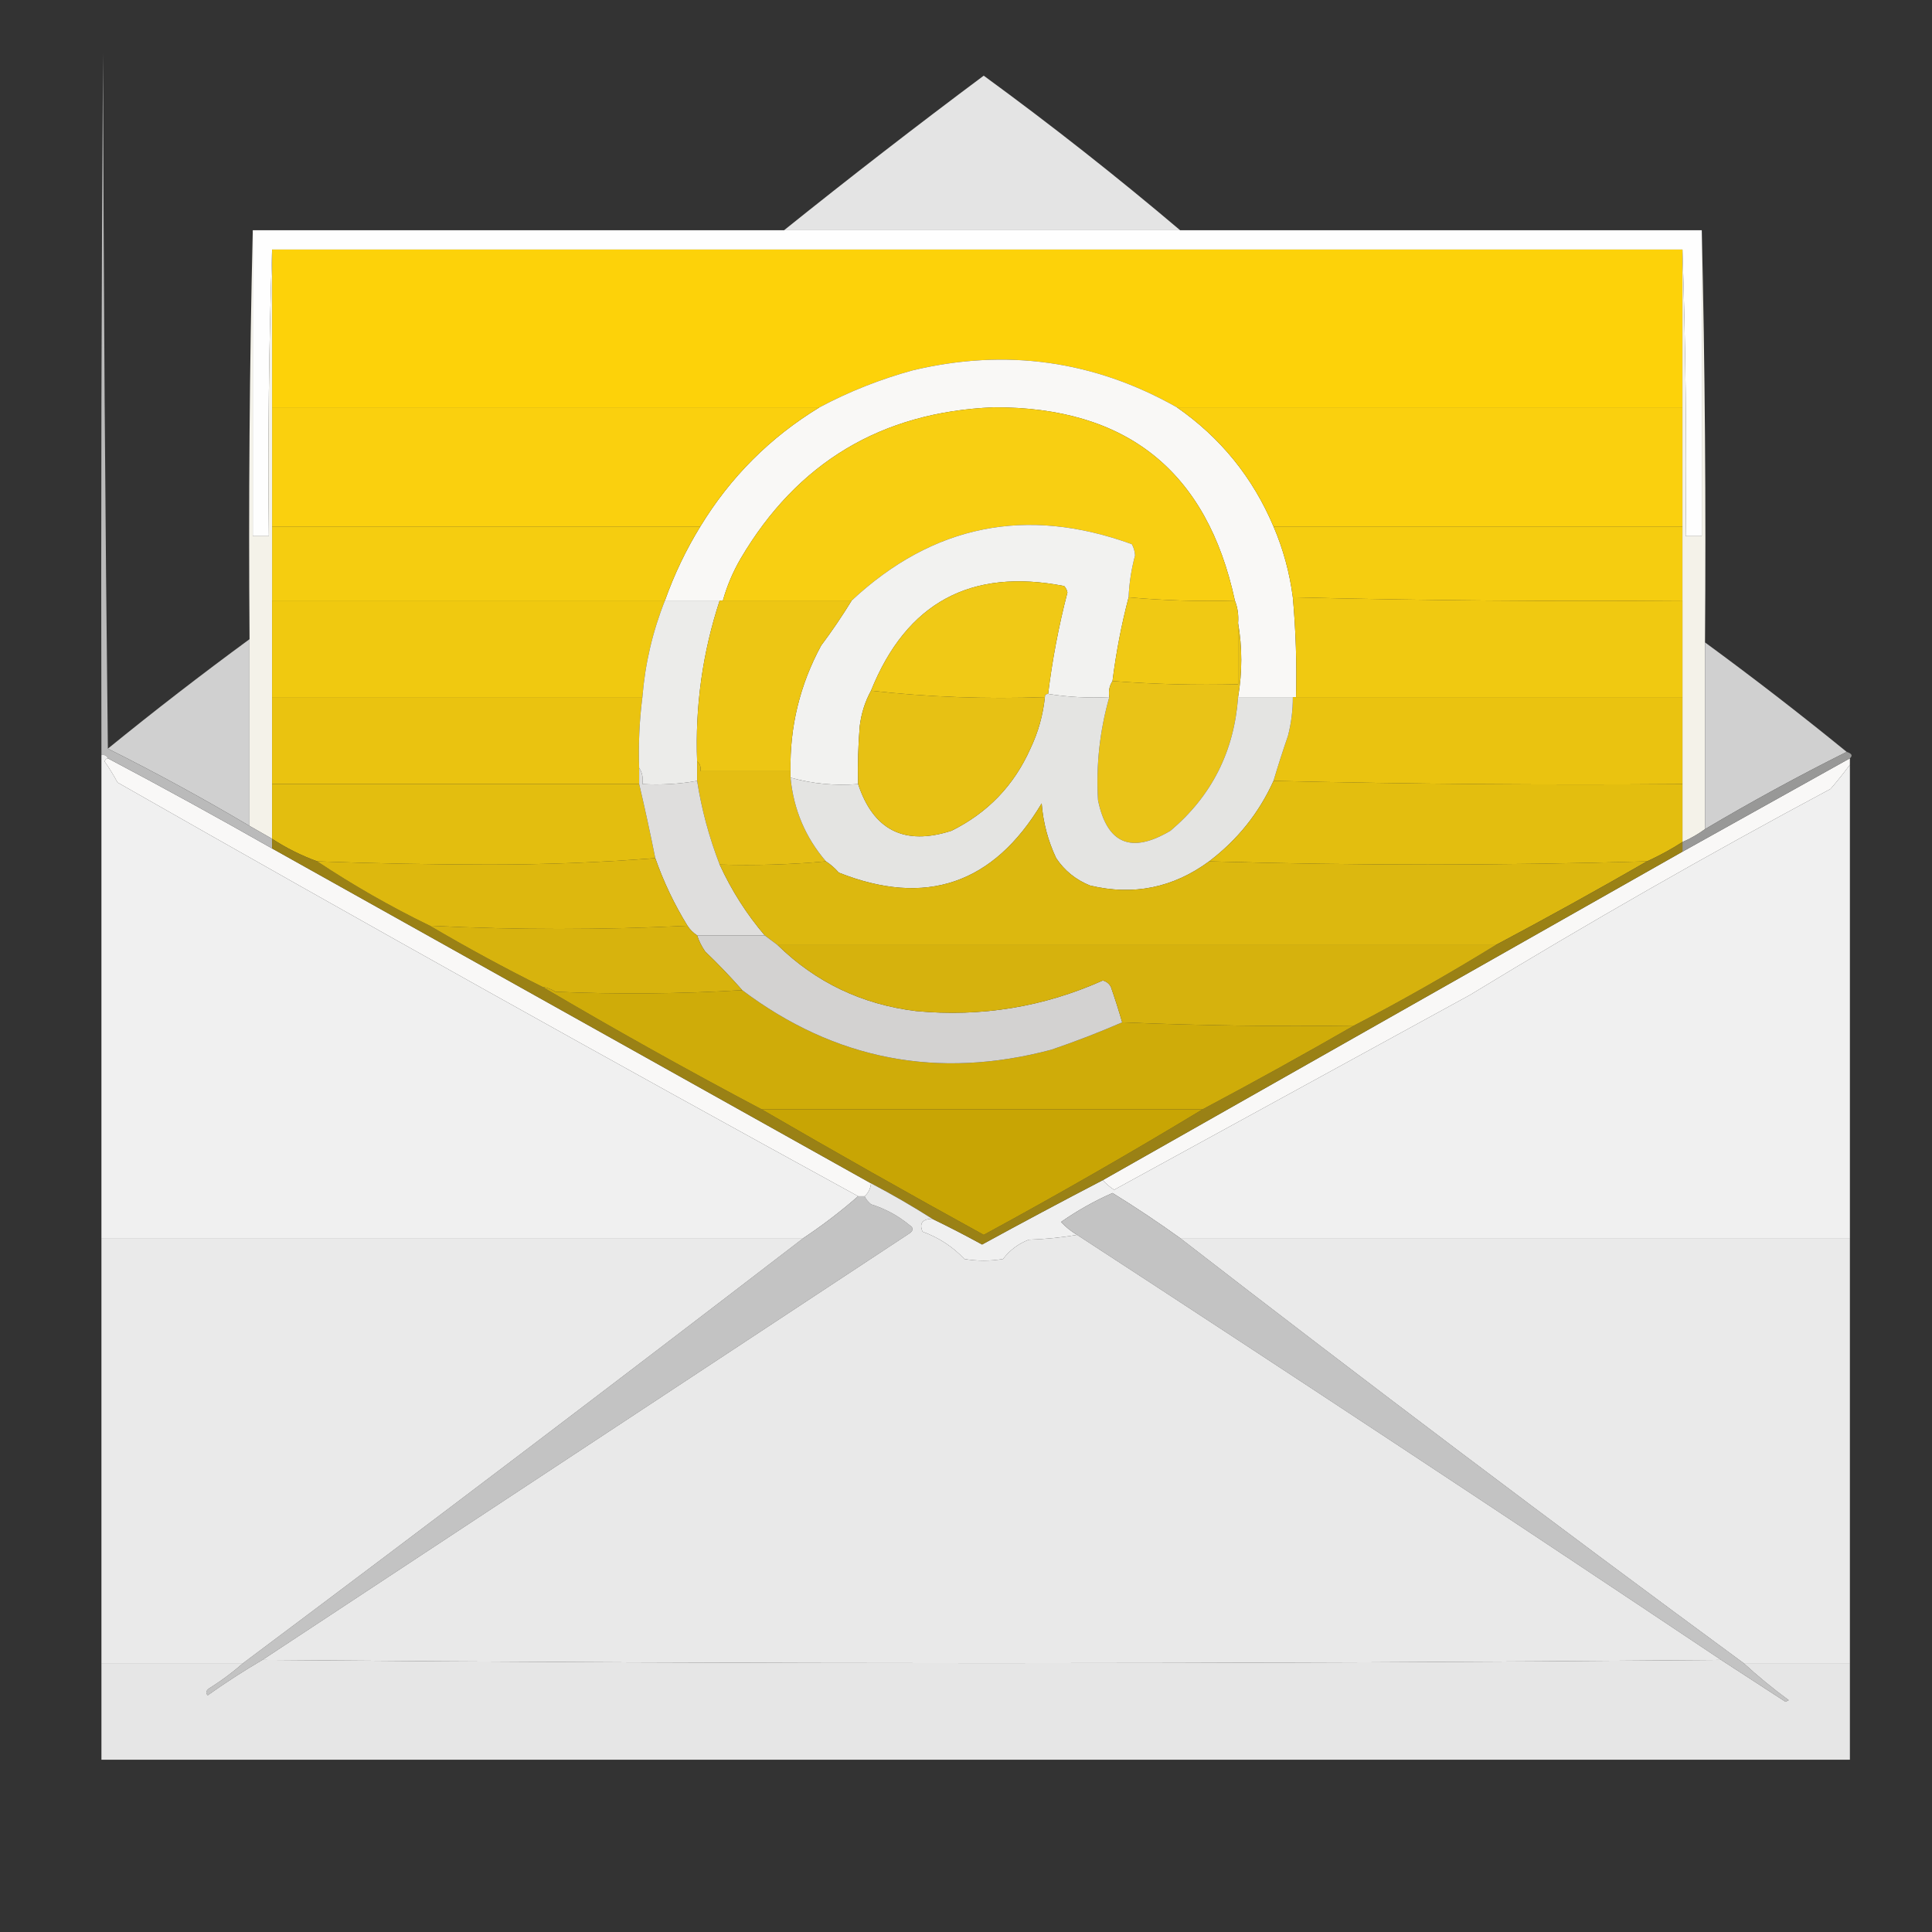 <?xml version="1.0" encoding="UTF-8"?>
<!DOCTYPE svg PUBLIC "-//W3C//DTD SVG 1.1//EN" "http://www.w3.org/Graphics/SVG/1.1/DTD/svg11.dtd">
<svg xmlns="http://www.w3.org/2000/svg" version="1.1" width="600px" height="600px" style="shape-rendering:geometricPrecision; text-rendering:geometricPrecision; image-rendering:optimizeQuality; fill-rule:evenodd; clip-rule:evenodd" xmlns:xlink="http://www.w3.org/1999/xlink">
<rect width="100%" height="100%" fill="#333333" stroke="none"/>
<g><path style="opacity:0.977" fill="#e8e8e8" d="M 366.5,71.5 C 325.5,71.5 284.5,71.5 243.5,71.5C 263.838,55.172 284.505,39.172 305.5,23.5C 326.447,38.796 346.781,54.796 366.5,71.5 Z"/></g>
<g><path style="opacity:1" fill="#fefefe" d="M 78.5,71.5 C 133.5,71.5 188.5,71.5 243.5,71.5C 284.5,71.5 325.5,71.5 366.5,71.5C 420.5,71.5 474.5,71.5 528.5,71.5C 528.5,103.167 528.5,134.833 528.5,166.5C 526.833,166.5 525.167,166.5 523.5,166.5C 523.831,136.662 523.498,106.995 522.5,77.5C 376.5,77.5 230.5,77.5 84.5,77.5C 83.502,106.995 83.169,136.662 83.5,166.5C 81.833,166.5 80.167,166.5 78.5,166.5C 78.5,134.833 78.5,103.167 78.5,71.5 Z"/></g>
<g><path style="opacity:1" fill="#fdd209" d="M 84.5,77.5 C 230.5,77.5 376.5,77.5 522.5,77.5C 522.5,93.833 522.5,110.167 522.5,126.5C 470.167,126.5 417.833,126.5 365.5,126.5C 339.799,111.958 312.466,108.125 283.5,115C 273.384,117.76 263.717,121.593 254.5,126.5C 197.833,126.5 141.167,126.5 84.5,126.5C 84.5,110.167 84.5,93.833 84.5,77.5 Z"/></g>
<g><path style="opacity:1" fill="#f9f8f6" d="M 365.5,126.5 C 379.051,135.926 389.051,148.26 395.5,163.5C 398.514,170.544 400.514,177.877 401.5,185.5C 402.427,195.794 402.76,206.128 402.5,216.5C 402.167,216.5 401.833,216.5 401.5,216.5C 395.833,216.5 390.167,216.5 384.5,216.5C 385.812,208.735 385.812,201.068 384.5,193.5C 384.702,191.05 384.369,188.717 383.5,186.5C 374.832,146.308 349.832,126.308 308.5,126.5C 273.753,127.952 247.587,143.619 230,173.5C 227.603,177.624 225.769,181.957 224.5,186.5C 224.167,186.5 223.833,186.5 223.5,186.5C 217.833,186.5 212.167,186.5 206.5,186.5C 209.367,178.433 213.034,170.767 217.5,163.5C 226.861,148.139 239.194,135.806 254.5,126.5C 263.717,121.593 273.384,117.76 283.5,115C 312.466,108.125 339.799,111.958 365.5,126.5 Z"/></g>
<g><path style="opacity:1" fill="#fad00e" d="M 84.5,126.5 C 141.167,126.5 197.833,126.5 254.5,126.5C 239.194,135.806 226.861,148.139 217.5,163.5C 173.167,163.5 128.833,163.5 84.5,163.5C 84.5,151.167 84.5,138.833 84.5,126.5 Z"/></g>
<g><path style="opacity:1" fill="#fad00e" d="M 365.5,126.5 C 417.833,126.5 470.167,126.5 522.5,126.5C 522.5,138.833 522.5,151.167 522.5,163.5C 480.167,163.5 437.833,163.5 395.5,163.5C 389.051,148.26 379.051,135.926 365.5,126.5 Z"/></g>
<g><path style="opacity:1" fill="#f8cf12" d="M 383.5,186.5 C 372.321,186.828 361.321,186.495 350.5,185.5C 350.683,181.1 351.349,176.766 352.5,172.5C 352.43,171.228 352.097,170.062 351.5,169C 318.761,157.114 289.761,162.948 264.5,186.5C 251.167,186.5 237.833,186.5 224.5,186.5C 225.769,181.957 227.603,177.624 230,173.5C 247.587,143.619 273.753,127.952 308.5,126.5C 349.832,126.308 374.832,146.308 383.5,186.5 Z"/></g>
<g><path style="opacity:1" fill="#f5cd10" d="M 84.5,163.5 C 128.833,163.5 173.167,163.5 217.5,163.5C 213.034,170.767 209.367,178.433 206.5,186.5C 165.833,186.5 125.167,186.5 84.5,186.5C 84.5,178.833 84.5,171.167 84.5,163.5 Z"/></g>
<g><path style="opacity:1" fill="#f2f2f0" d="M 350.5,185.5 C 348.288,193.942 346.622,202.609 345.5,211.5C 344.549,212.919 344.216,214.585 344.5,216.5C 337.978,216.823 331.645,216.49 325.5,215.5C 326.803,204.88 328.803,194.38 331.5,184C 331.355,183.228 331.022,182.561 330.5,182C 301.497,176.333 281.497,187.167 270.5,214.5C 268.665,217.842 267.498,221.509 267,225.5C 266.501,231.491 266.334,237.491 266.5,243.5C 259.219,244.071 252.219,243.405 245.5,241.5C 245.5,240.833 245.5,240.167 245.5,239.5C 245.25,225.665 248.417,212.665 255,200.5C 258.414,195.934 261.58,191.268 264.5,186.5C 289.761,162.948 318.761,157.114 351.5,169C 352.097,170.062 352.43,171.228 352.5,172.5C 351.349,176.766 350.683,181.1 350.5,185.5 Z"/></g>
<g><path style="opacity:1" fill="#f5cd10" d="M 395.5,163.5 C 437.833,163.5 480.167,163.5 522.5,163.5C 522.5,171.167 522.5,178.833 522.5,186.5C 482.094,186.827 441.761,186.494 401.5,185.5C 400.514,177.877 398.514,170.544 395.5,163.5 Z"/></g>
<g><path style="opacity:1" fill="#f4f2e9" d="M 78.5,71.5 C 78.5,103.167 78.5,134.833 78.5,166.5C 80.167,166.5 81.833,166.5 83.5,166.5C 83.169,136.662 83.502,106.995 84.5,77.5C 84.5,93.833 84.5,110.167 84.5,126.5C 84.5,138.833 84.5,151.167 84.5,163.5C 84.5,171.167 84.5,178.833 84.5,186.5C 84.5,196.5 84.5,206.5 84.5,216.5C 84.5,225.5 84.5,234.5 84.5,243.5C 84.5,249.167 84.5,254.833 84.5,260.5C 82.167,259.167 79.833,257.833 77.5,256.5C 77.5,237.167 77.5,217.833 77.5,198.5C 77.168,155.997 77.501,113.663 78.5,71.5 Z"/></g>
<g><path style="opacity:1" fill="#f4f2e9" d="M 528.5,71.5 C 529.499,113.997 529.832,156.663 529.5,199.5C 529.5,218.833 529.5,238.167 529.5,257.5C 527.33,259.086 524.996,260.42 522.5,261.5C 522.5,255.5 522.5,249.5 522.5,243.5C 522.5,234.5 522.5,225.5 522.5,216.5C 522.5,206.5 522.5,196.5 522.5,186.5C 522.5,178.833 522.5,171.167 522.5,163.5C 522.5,151.167 522.5,138.833 522.5,126.5C 522.5,110.167 522.5,93.833 522.5,77.5C 523.498,106.995 523.831,136.662 523.5,166.5C 525.167,166.5 526.833,166.5 528.5,166.5C 528.5,134.833 528.5,103.167 528.5,71.5 Z"/></g>
<g><path style="opacity:1" fill="#f0c910" d="M 84.5,186.5 C 125.167,186.5 165.833,186.5 206.5,186.5C 202.672,196.128 200.338,206.128 199.5,216.5C 161.167,216.5 122.833,216.5 84.5,216.5C 84.5,206.5 84.5,196.5 84.5,186.5 Z"/></g>
<g><path style="opacity:1" fill="#f0c916" d="M 325.5,215.5 C 324.833,215.5 324.5,215.833 324.5,216.5C 306.136,217.153 288.136,216.487 270.5,214.5C 281.497,187.167 301.497,176.333 330.5,182C 331.022,182.561 331.355,183.228 331.5,184C 328.803,194.38 326.803,204.88 325.5,215.5 Z"/></g>
<g><path style="opacity:1" fill="#f0c914" d="M 350.5,185.5 C 361.321,186.495 372.321,186.828 383.5,186.5C 384.369,188.717 384.702,191.05 384.5,193.5C 384.5,199.833 384.5,206.167 384.5,212.5C 371.323,212.829 358.323,212.495 345.5,211.5C 346.622,202.609 348.288,193.942 350.5,185.5 Z"/></g>
<g><path style="opacity:1" fill="#f0c911" d="M 401.5,185.5 C 441.761,186.494 482.094,186.827 522.5,186.5C 522.5,196.5 522.5,206.5 522.5,216.5C 482.5,216.5 442.5,216.5 402.5,216.5C 402.76,206.128 402.427,195.794 401.5,185.5 Z"/></g>
<g><path style="opacity:0.999" fill="#d0d0d0" d="M 77.5,198.5 C 77.5,217.833 77.5,237.167 77.5,256.5C 63.126,247.98 48.46,239.98 33.5,232.5C 47.857,220.815 62.524,209.482 77.5,198.5 Z"/></g>
<g><path style="opacity:0.999" fill="#d0d0d0" d="M 529.5,199.5 C 544.458,210.458 559.124,221.791 573.5,233.5C 558.54,240.98 543.874,248.98 529.5,257.5C 529.5,238.167 529.5,218.833 529.5,199.5 Z"/></g>
<g><path style="opacity:1" fill="#eac310" d="M 84.5,216.5 C 122.833,216.5 161.167,216.5 199.5,216.5C 198.57,223.777 198.236,231.11 198.5,238.5C 198.5,240.167 198.5,241.833 198.5,243.5C 160.5,243.5 122.5,243.5 84.5,243.5C 84.5,234.5 84.5,225.5 84.5,216.5 Z"/></g>
<g><path style="opacity:1" fill="#ececea" d="M 206.5,186.5 C 212.167,186.5 217.833,186.5 223.5,186.5C 218.187,202.692 215.854,219.359 216.5,236.5C 216.5,238.5 216.5,240.5 216.5,242.5C 211.025,243.489 205.358,243.822 199.5,243.5C 199.784,241.585 199.451,239.919 198.5,238.5C 198.236,231.11 198.57,223.777 199.5,216.5C 200.338,206.128 202.672,196.128 206.5,186.5 Z"/></g>
<g><path style="opacity:1" fill="#edc614" d="M 223.5,186.5 C 223.833,186.5 224.167,186.5 224.5,186.5C 237.833,186.5 251.167,186.5 264.5,186.5C 261.58,191.268 258.414,195.934 255,200.5C 248.417,212.665 245.25,225.665 245.5,239.5C 236.167,239.5 226.833,239.5 217.5,239.5C 217.737,238.209 217.404,237.209 216.5,236.5C 215.854,219.359 218.187,202.692 223.5,186.5 Z"/></g>
<g><path style="opacity:1" fill="#e9c317" d="M 384.5,193.5 C 385.812,201.068 385.812,208.735 384.5,216.5C 383.276,233.388 376.276,247.221 363.5,258C 351.296,265.244 343.796,262.077 341,248.5C 340.359,237.629 341.526,226.962 344.5,216.5C 344.216,214.585 344.549,212.919 345.5,211.5C 358.323,212.495 371.323,212.829 384.5,212.5C 384.5,206.167 384.5,199.833 384.5,193.5 Z"/></g>
<g><path style="opacity:1" fill="#eac310" d="M 401.5,216.5 C 401.833,216.5 402.167,216.5 402.5,216.5C 442.5,216.5 482.5,216.5 522.5,216.5C 522.5,225.5 522.5,234.5 522.5,243.5C 479.997,243.832 437.663,243.499 395.5,242.5C 396.889,237.832 398.389,233.165 400,228.5C 401.015,224.56 401.515,220.56 401.5,216.5 Z"/></g>
<g><path style="opacity:1" fill="#f9f8f7" d="M 33.5,235.5 C 50.633,244.567 67.633,253.9 84.5,263.5C 146.465,298.151 208.465,332.818 270.5,367.5C 270.34,369.153 269.674,370.486 268.5,371.5C 267.833,371.5 267.167,371.5 266.5,371.5C 189.489,329.332 112.823,286.499 36.5,243C 35.292,240.75 33.959,238.583 32.5,236.5C 32.624,235.893 32.957,235.56 33.5,235.5 Z"/></g>
<g><path style="opacity:1" fill="#f9f8f7" d="M 574.5,235.5 C 574.5,236.167 574.5,236.833 574.5,237.5C 572.639,240.022 570.639,242.522 568.5,245C 530.48,265.337 493.147,286.67 456.5,309C 419.677,329.15 382.843,349.317 346,369.5C 344.636,368.629 343.47,367.629 342.5,366.5C 402.5,332.5 462.5,298.5 522.5,264.5C 539.833,254.833 557.167,245.167 574.5,235.5 Z"/></g>
<g><path style="opacity:1" fill="#bababa" d="M 33.5,232.5 C 48.46,239.98 63.126,247.98 77.5,256.5C 79.833,257.833 82.167,259.167 84.5,260.5C 84.5,261.5 84.5,262.5 84.5,263.5C 67.633,253.9 50.633,244.567 33.5,235.5C 33.158,234.662 32.492,234.328 31.5,234.5C 31.333,161.833 31.5,89.166 32,16.5C 32.167,88.668 32.667,160.668 33.5,232.5 Z"/></g>
<g><path style="opacity:1" fill="#e3be0f" d="M 84.5,243.5 C 122.5,243.5 160.5,243.5 198.5,243.5C 200.289,251.11 201.956,258.777 203.5,266.5C 186.68,267.833 169.513,268.5 152,268.5C 134.124,268.487 116.291,268.154 98.5,267.5C 93.55,265.692 88.883,263.358 84.5,260.5C 84.5,254.833 84.5,249.167 84.5,243.5 Z"/></g>
<g><path style="opacity:1" fill="#e4be13" d="M 216.5,236.5 C 217.404,237.209 217.737,238.209 217.5,239.5C 226.833,239.5 236.167,239.5 245.5,239.5C 245.5,240.167 245.5,240.833 245.5,241.5C 246.459,251.394 250.125,260.06 256.5,267.5C 245.679,268.495 234.679,268.828 223.5,268.5C 220.206,259.981 217.872,251.315 216.5,242.5C 216.5,240.5 216.5,238.5 216.5,236.5 Z"/></g>
<g><path style="opacity:1" fill="#e4e4e2" d="M 325.5,215.5 C 331.645,216.49 337.978,216.823 344.5,216.5C 341.526,226.962 340.359,237.629 341,248.5C 343.796,262.077 351.296,265.244 363.5,258C 376.276,247.221 383.276,233.388 384.5,216.5C 390.167,216.5 395.833,216.5 401.5,216.5C 401.515,220.56 401.015,224.56 400,228.5C 398.389,233.165 396.889,237.832 395.5,242.5C 390.997,252.475 384.33,260.809 375.5,267.5C 364.328,275.724 351.995,278.224 338.5,275C 334.096,273.223 330.596,270.39 328,266.5C 325.456,261.114 323.956,255.447 323.5,249.5C 308.518,274.549 287.518,281.716 260.5,271C 259.295,269.624 257.962,268.458 256.5,267.5C 250.125,260.06 246.459,251.394 245.5,241.5C 252.219,243.405 259.219,244.071 266.5,243.5C 271.247,257.873 280.913,262.707 295.5,258C 306.724,252.443 314.89,243.943 320,232.5C 322.418,227.414 323.918,222.081 324.5,216.5C 324.5,215.833 324.833,215.5 325.5,215.5 Z"/></g>
<g><path style="opacity:1" fill="#e7c114" d="M 270.5,214.5 C 288.136,216.487 306.136,217.153 324.5,216.5C 323.918,222.081 322.418,227.414 320,232.5C 314.89,243.943 306.724,252.443 295.5,258C 280.913,262.707 271.247,257.873 266.5,243.5C 266.334,237.491 266.501,231.491 267,225.5C 267.498,221.509 268.665,217.842 270.5,214.5 Z"/></g>
<g><path style="opacity:1" fill="#e3be0f" d="M 395.5,242.5 C 437.663,243.499 479.997,243.832 522.5,243.5C 522.5,249.5 522.5,255.5 522.5,261.5C 518.993,263.754 515.327,265.754 511.5,267.5C 466.027,268.82 420.694,268.82 375.5,267.5C 384.33,260.809 390.997,252.475 395.5,242.5 Z"/></g>
<g><path style="opacity:1" fill="#989897" d="M 573.5,233.5 C 575.105,234.006 575.439,234.673 574.5,235.5C 557.167,245.167 539.833,254.833 522.5,264.5C 522.5,263.5 522.5,262.5 522.5,261.5C 524.996,260.42 527.33,259.086 529.5,257.5C 543.874,248.98 558.54,240.98 573.5,233.5 Z"/></g>
<g><path style="opacity:1" fill="#dfdedd" d="M 198.5,238.5 C 199.451,239.919 199.784,241.585 199.5,243.5C 205.358,243.822 211.025,243.489 216.5,242.5C 217.872,251.315 220.206,259.981 223.5,268.5C 227.168,276.51 231.835,283.844 237.5,290.5C 230.5,290.5 223.5,290.5 216.5,290.5C 215.272,289.694 214.272,288.694 213.5,287.5C 209.387,280.805 206.054,273.805 203.5,266.5C 201.956,258.777 200.289,251.11 198.5,243.5C 198.5,241.833 198.5,240.167 198.5,238.5 Z"/></g>
<g><path style="opacity:1" fill="#dcb80f" d="M 375.5,267.5 C 420.694,268.82 466.027,268.82 511.5,267.5C 496.002,276.417 480.335,285.084 464.5,293.5C 390.167,293.5 315.833,293.5 241.5,293.5C 240.167,292.5 238.833,291.5 237.5,290.5C 231.835,283.844 227.168,276.51 223.5,268.5C 234.679,268.828 245.679,268.495 256.5,267.5C 257.962,268.458 259.295,269.624 260.5,271C 287.518,281.716 308.518,274.549 323.5,249.5C 323.956,255.447 325.456,261.114 328,266.5C 330.596,270.39 334.096,273.223 338.5,275C 351.995,278.224 364.328,275.724 375.5,267.5 Z"/></g>
<g><path style="opacity:1" fill="#f0f0f0" d="M 31.5,234.5 C 32.492,234.328 33.158,234.662 33.5,235.5C 32.957,235.56 32.624,235.893 32.5,236.5C 33.959,238.583 35.292,240.75 36.5,243C 112.823,286.499 189.489,329.332 266.5,371.5C 261.142,376.186 255.475,380.519 249.5,384.5C 176.833,384.5 104.167,384.5 31.5,384.5C 31.5,334.5 31.5,284.5 31.5,234.5 Z"/></g>
<g><path style="opacity:1" fill="#f0f0f0" d="M 574.5,237.5 C 574.5,286.5 574.5,335.5 574.5,384.5C 505.167,384.5 435.833,384.5 366.5,384.5C 359.662,379.582 352.662,374.915 345.5,370.5C 339.88,372.977 334.547,375.977 329.5,379.5C 331.015,381.082 332.681,382.416 334.5,383.5C 329.684,384.326 324.684,384.826 319.5,385C 316.243,386.262 313.577,388.262 311.5,391C 307.5,391.667 303.5,391.667 299.5,391C 295.925,387.199 291.591,384.366 286.5,382.5C 285.436,379.936 286.436,378.603 289.5,378.5C 294.707,381.021 299.874,383.687 305,386.5C 317.459,379.688 329.959,373.022 342.5,366.5C 343.47,367.629 344.636,368.629 346,369.5C 382.843,349.317 419.677,329.15 456.5,309C 493.147,286.67 530.48,265.337 568.5,245C 570.639,242.522 572.639,240.022 574.5,237.5 Z"/></g>
<g><path style="opacity:1" fill="#9a8115" d="M 84.5,260.5 C 88.883,263.358 93.55,265.692 98.5,267.5C 109.643,274.91 121.31,281.577 133.5,287.5C 144.909,294.227 156.576,300.56 168.5,306.5C 190.836,319.67 213.503,332.337 236.5,344.5C 259.275,357.726 282.275,370.726 305.5,383.5C 328.555,370.979 351.222,357.979 373.5,344.5C 389.335,336.084 405.002,327.417 420.5,318.5C 435.527,310.657 450.194,302.324 464.5,293.5C 480.335,285.084 496.002,276.417 511.5,267.5C 515.327,265.754 518.993,263.754 522.5,261.5C 522.5,262.5 522.5,263.5 522.5,264.5C 462.5,298.5 402.5,332.5 342.5,366.5C 329.959,373.022 317.459,379.688 305,386.5C 299.874,383.687 294.707,381.021 289.5,378.5C 283.366,374.596 277.032,370.929 270.5,367.5C 208.465,332.818 146.465,298.151 84.5,263.5C 84.5,262.5 84.5,261.5 84.5,260.5 Z"/></g>
<g><path style="opacity:1" fill="#c8a504" d="M 236.5,344.5 C 282.167,344.5 327.833,344.5 373.5,344.5C 351.222,357.979 328.555,370.979 305.5,383.5C 282.275,370.726 259.275,357.726 236.5,344.5 Z"/></g>
<g><path style="opacity:1" fill="#cfac09" d="M 168.5,306.5 C 169.922,306.709 171.255,307.209 172.5,308C 192.004,308.829 211.338,308.662 230.5,307.5C 259.297,329.171 291.297,335.337 326.5,326C 333.969,323.456 341.302,320.623 348.5,317.5C 372.328,318.498 396.328,318.831 420.5,318.5C 405.002,327.417 389.335,336.084 373.5,344.5C 327.833,344.5 282.167,344.5 236.5,344.5C 213.503,332.337 190.836,319.67 168.5,306.5 Z"/></g>
<g><path style="opacity:1" fill="#d3d2d1" d="M 216.5,290.5 C 223.5,290.5 230.5,290.5 237.5,290.5C 238.833,291.5 240.167,292.5 241.5,293.5C 253.4,305.114 267.733,311.947 284.5,314C 304.693,315.912 324.026,312.746 342.5,304.5C 343.647,304.818 344.481,305.484 345,306.5C 346.278,310.165 347.444,313.832 348.5,317.5C 341.302,320.623 333.969,323.456 326.5,326C 291.297,335.337 259.297,329.171 230.5,307.5C 226.87,303.369 223.037,299.369 219,295.5C 217.906,293.922 217.072,292.255 216.5,290.5 Z"/></g>
<g><path style="opacity:1" fill="#d6b20d" d="M 241.5,293.5 C 315.833,293.5 390.167,293.5 464.5,293.5C 450.194,302.324 435.527,310.657 420.5,318.5C 396.328,318.831 372.328,318.498 348.5,317.5C 347.444,313.832 346.278,310.165 345,306.5C 344.481,305.484 343.647,304.818 342.5,304.5C 324.026,312.746 304.693,315.912 284.5,314C 267.733,311.947 253.4,305.114 241.5,293.5 Z"/></g>
<g><path style="opacity:1" fill="#d7b30d" d="M 133.5,287.5 C 160.306,288.811 186.973,288.811 213.5,287.5C 214.272,288.694 215.272,289.694 216.5,290.5C 217.072,292.255 217.906,293.922 219,295.5C 223.037,299.369 226.87,303.369 230.5,307.5C 211.338,308.662 192.004,308.829 172.5,308C 171.255,307.209 169.922,306.709 168.5,306.5C 156.576,300.56 144.909,294.227 133.5,287.5 Z"/></g>
<g><path style="opacity:1" fill="#ddb80e" d="M 203.5,266.5 C 206.054,273.805 209.387,280.805 213.5,287.5C 186.973,288.811 160.306,288.811 133.5,287.5C 121.31,281.577 109.643,274.91 98.5,267.5C 116.291,268.154 134.124,268.487 152,268.5C 169.513,268.5 186.68,267.833 203.5,266.5 Z"/></g>
<g><path style="opacity:1" fill="#c3c3c3" d="M 366.5,384.5 C 424.287,429.227 482.62,473.227 541.5,516.5C 545.912,520.554 550.579,524.387 555.5,528C 555.167,528.167 554.833,528.333 554.5,528.5C 547.816,524.141 541.149,519.807 534.5,515.5C 468.127,471.141 401.461,427.141 334.5,383.5C 332.681,382.416 331.015,381.082 329.5,379.5C 334.547,375.977 339.88,372.977 345.5,370.5C 352.662,374.915 359.662,379.582 366.5,384.5 Z"/></g>
<g><path style="opacity:1" fill="#c3c3c3" d="M 266.5,371.5 C 267.167,371.5 267.833,371.5 268.5,371.5C 268.953,372.458 269.619,373.292 270.5,374C 274.947,375.39 278.947,377.556 282.5,380.5C 283.711,381.274 283.711,382.107 282.5,383C 215.472,427.177 148.472,471.344 81.5,515.5C 75.691,518.907 70.025,522.574 64.5,526.5C 63.707,525.645 64.04,524.811 65.5,524C 69.08,521.723 72.414,519.223 75.5,516.5C 133.808,472.853 191.808,428.853 249.5,384.5C 255.475,380.519 261.142,376.186 266.5,371.5 Z"/></g>
<g><path style="opacity:1" fill="#eaeaea" d="M 31.5,384.5 C 104.167,384.5 176.833,384.5 249.5,384.5C 191.808,428.853 133.808,472.853 75.5,516.5C 60.833,516.5 46.167,516.5 31.5,516.5C 31.5,472.5 31.5,428.5 31.5,384.5 Z"/></g>
<g><path style="opacity:1" fill="#e9e9e9" d="M 270.5,367.5 C 277.032,370.929 283.366,374.596 289.5,378.5C 286.436,378.603 285.436,379.936 286.5,382.5C 291.591,384.366 295.925,387.199 299.5,391C 303.5,391.667 307.5,391.667 311.5,391C 313.577,388.262 316.243,386.262 319.5,385C 324.684,384.826 329.684,384.326 334.5,383.5C 401.461,427.141 468.127,471.141 534.5,515.5C 383.5,516.833 232.5,516.833 81.5,515.5C 148.472,471.344 215.472,427.177 282.5,383C 283.711,382.107 283.711,381.274 282.5,380.5C 278.947,377.556 274.947,375.39 270.5,374C 269.619,373.292 268.953,372.458 268.5,371.5C 269.674,370.486 270.34,369.153 270.5,367.5 Z"/></g>
<g><path style="opacity:1" fill="#eaeaea" d="M 366.5,384.5 C 435.833,384.5 505.167,384.5 574.5,384.5C 574.5,428.5 574.5,472.5 574.5,516.5C 563.5,516.5 552.5,516.5 541.5,516.5C 482.62,473.227 424.287,429.227 366.5,384.5 Z"/></g>
<g><path style="opacity:1" fill="#e6e6e6" d="M 81.5,515.5 C 232.5,516.833 383.5,516.833 534.5,515.5C 541.149,519.807 547.816,524.141 554.5,528.5C 554.833,528.333 555.167,528.167 555.5,528C 550.579,524.387 545.912,520.554 541.5,516.5C 552.5,516.5 563.5,516.5 574.5,516.5C 574.5,526.5 574.5,536.5 574.5,546.5C 393.5,546.5 212.5,546.5 31.5,546.5C 31.5,536.5 31.5,526.5 31.5,516.5C 46.167,516.5 60.833,516.5 75.5,516.5C 72.414,519.223 69.08,521.723 65.5,524C 64.04,524.811 63.707,525.645 64.5,526.5C 70.025,522.574 75.691,518.907 81.5,515.5 Z"/></g>
</svg>
